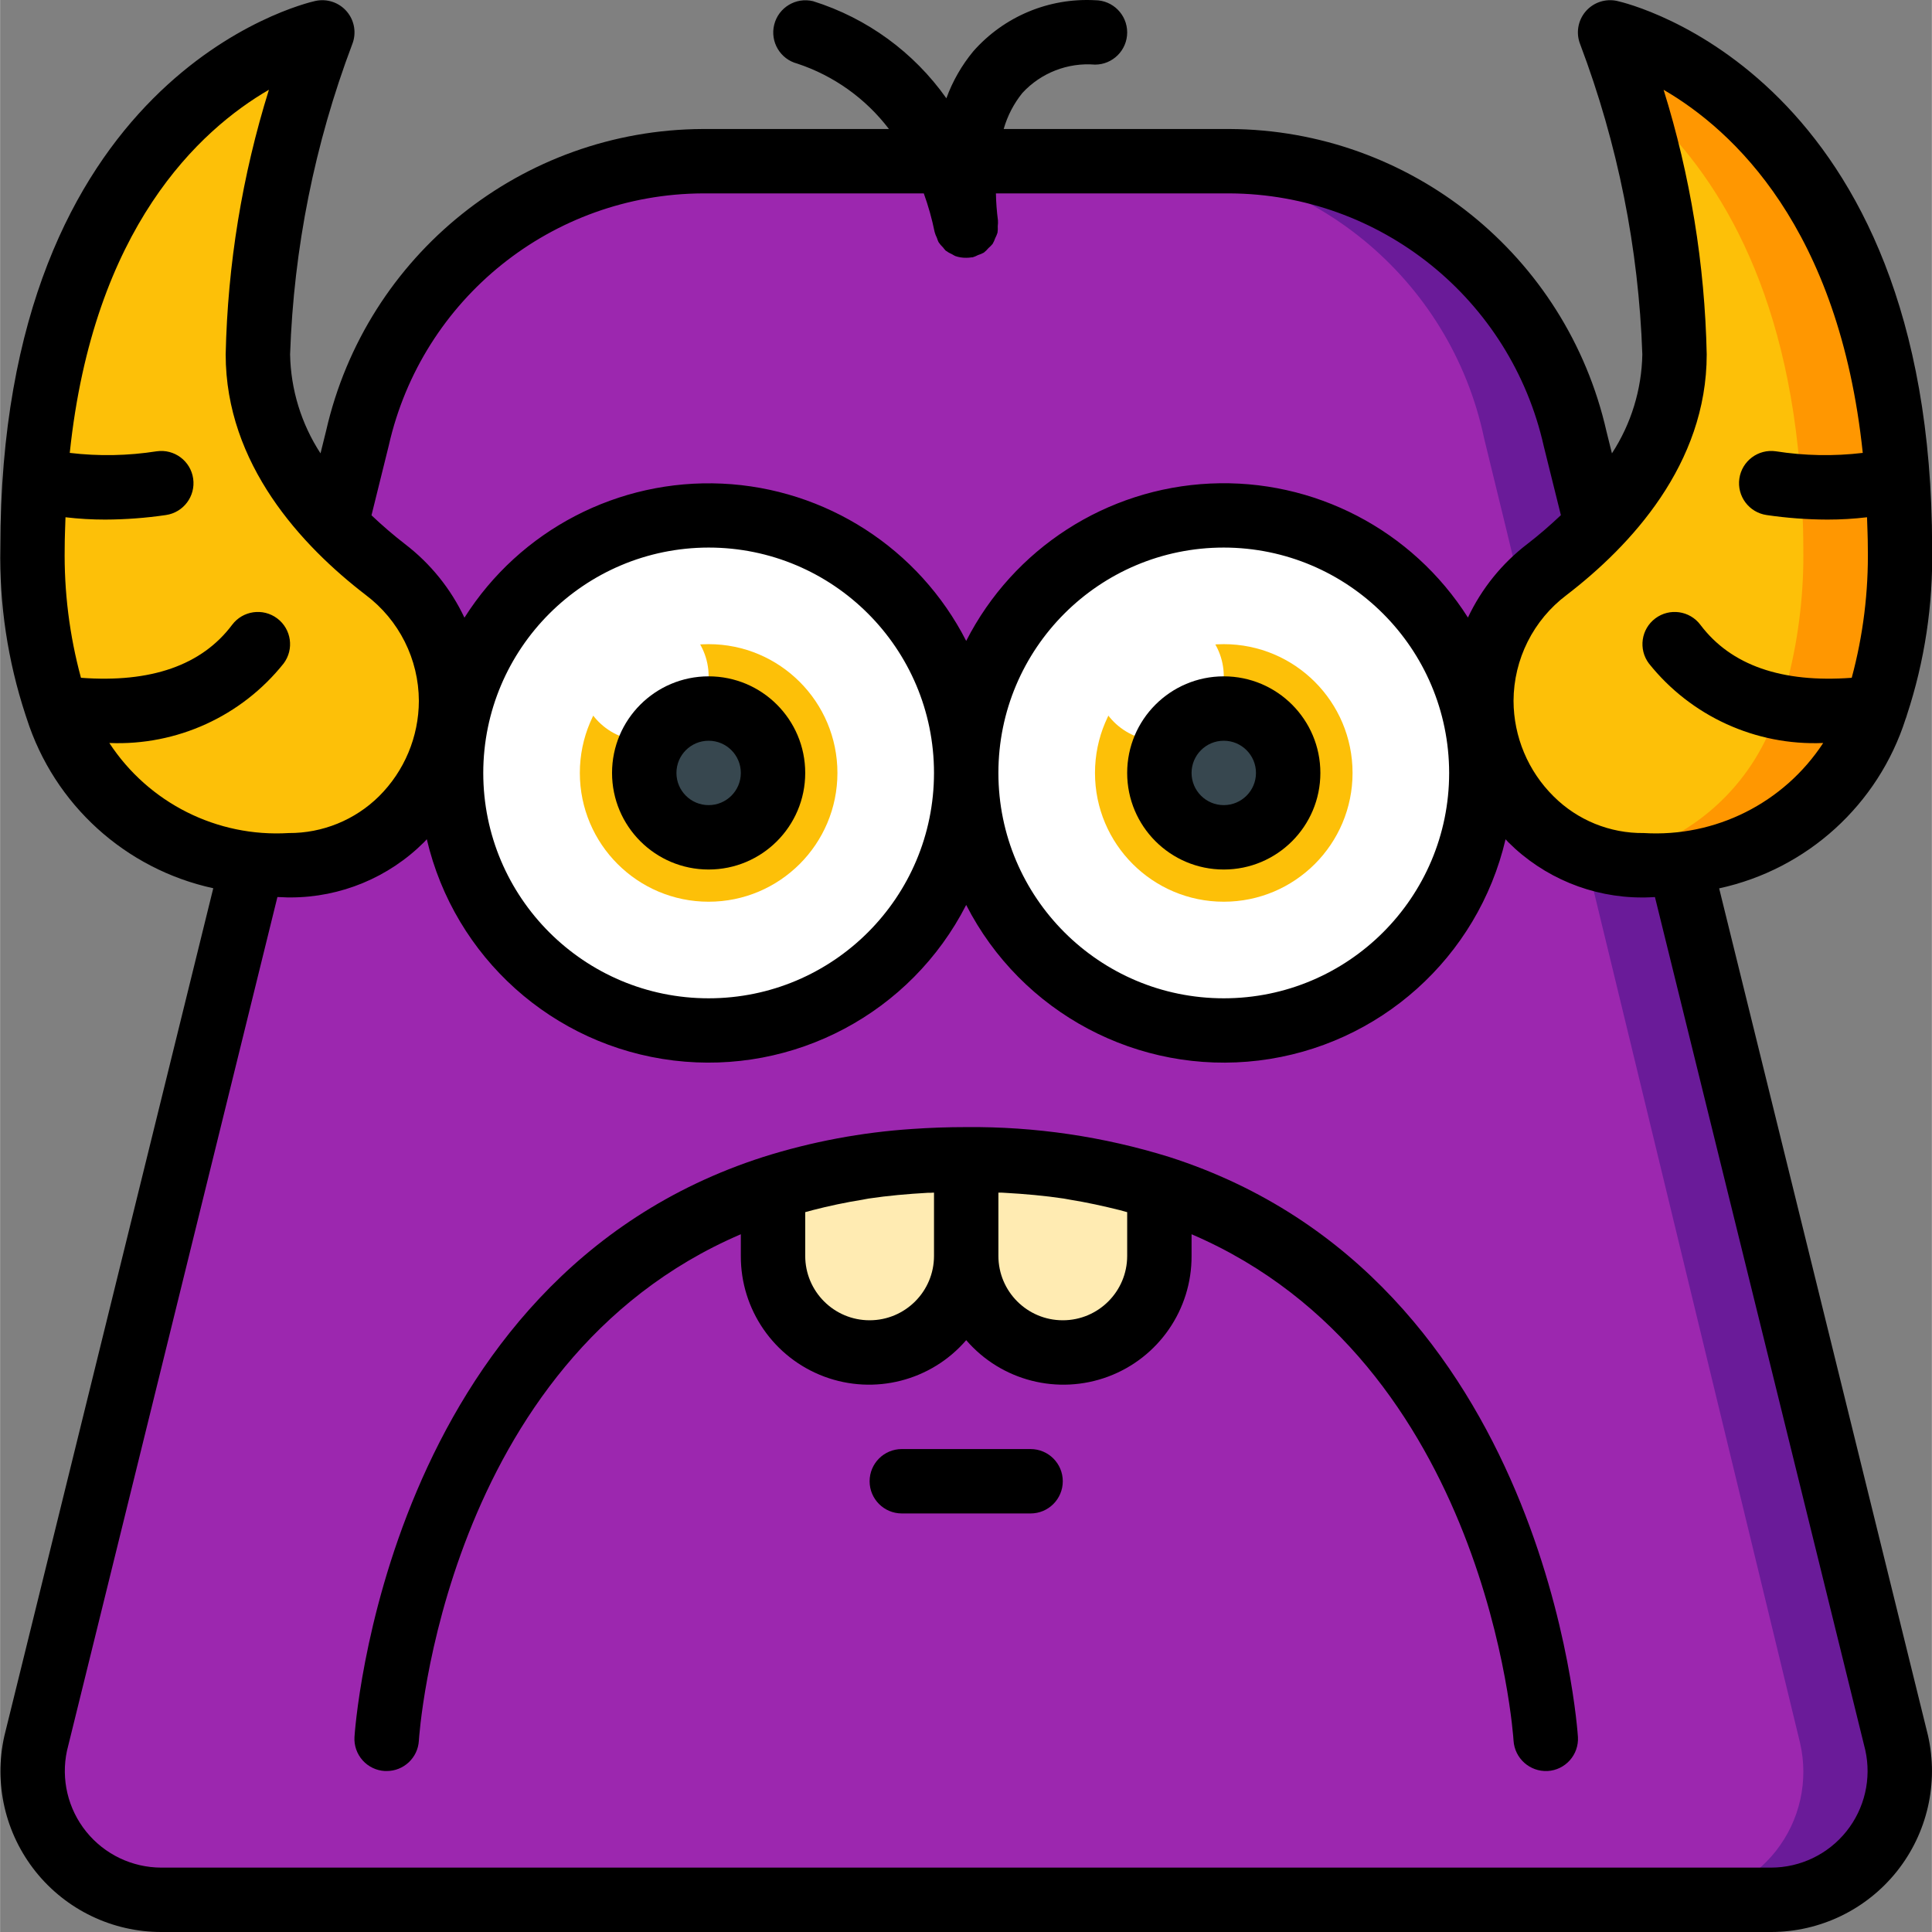 <svg height="512pt" viewBox="0 0 512 512.058" width="512pt" xmlns="http://www.w3.org/2000/svg"><rect x="0" y="0" width="512" height="512.058" fill="#808080" stroke="none"/><path d="m469.387 503.523h-426.668c-10.348-.008-20.137-4.715-26.605-12.797-6.469-8.078-8.926-18.656-6.672-28.758l57.512-233.301 22.02-89.43 5.715-23.043c9.516-42.93 47.59-73.48 91.562-73.469h139.605c43.973-.012 82.047 30.539 91.562 73.469l5.719 23.043 22.016 89.43 57.516 233.301c2.25 10.102-.203 20.68-6.676 28.758-6.469 8.082-16.254 12.789-26.605 12.797zm0 0" fill="#6a1b99"/><path d="m444.41 503.523h-402.297c-10.27-.117-19.934-4.883-26.281-12.957-6.348-8.074-8.699-18.59-6.391-28.598l56.488-233.301 21.625-89.43 5.613-23.043c8.949-42.598 46.391-73.191 89.918-73.469h120.32c43.531.27 80.977 30.867 89.922 73.469l5.617 23.043 21.621 89.43 56.5 233.301c2.309 10.004-.039 20.516-6.387 28.59-6.344 8.074-16.004 12.84-26.27 12.965zm0 0" fill="#9c27af"/><path d="m119.52 185.742c.09 11.52-4.414 22.598-12.52 30.785-8.105 8.184-19.141 12.801-30.66 12.82-23.914 1.211-46.359-11.578-57.512-32.766-2.762-5.426-4.883-11.152-6.316-17.066-2.789-11.246-4.109-22.805-3.926-34.391 0-3.242.086-6.398.258-9.473v-.086c.082-5.707.48-11.402 1.195-17.066 10.066-93.012 72.105-109.141 75.262-109.824-10.277 27.301-16.012 56.098-16.98 85.25 0 25.941 18.945 45.566 33.793 57.004 10.898 8.266 17.332 21.133 17.406 34.812zm0 0" fill="#fdc008"/><path d="m503.52 145.125c.188 11.559-1.133 23.09-3.926 34.305v.086c-1.434 5.914-3.551 11.641-6.312 17.066-11.156 21.188-33.598 33.977-57.516 32.766-3.75.086-7.492-.402-11.094-1.449-19-5.176-32.16-22.461-32.086-42.156.078-13.68 6.512-26.547 17.41-34.812 14.848-11.438 33.789-31.062 33.789-57.004-.555-23.105-4.316-46.023-11.176-68.098-2.988-9.812-5.461-16.211-5.805-17.152 3.16.684 65.195 16.812 75.266 109.824.711 5.664 1.109 11.359 1.195 17.066.168 3.074.254 6.316.254 9.559zm0 0" fill="#ff9701"/><path d="m477.922 145.125c.184 11.559-1.137 23.09-3.926 34.305v.086c-1.434 5.914-3.555 11.641-6.316 17.066-8.395 16.805-24.434 28.484-43.008 31.316-19-5.176-32.16-22.461-32.086-42.156.078-13.68 6.512-26.547 17.41-34.812 14.848-11.438 33.789-31.062 33.789-57.004-.555-23.105-4.316-46.023-11.176-68.098 18.176 15.105 38.484 42.84 43.859 92.672.715 5.664 1.113 11.359 1.195 17.066.172 3.074.258 6.316.258 9.559zm0 0" fill="#fdc008"/><path d="m187.785 136.59c-2.852 0-5.699.172-8.531.516-34.219 4.211-59.922 33.277-59.922 67.754 0 34.473 25.703 63.539 59.922 67.754 2.832.344 5.68.516 8.531.512 37.703 0 68.27-30.562 68.27-68.266s-30.566-68.27-68.27-68.27zm0 0" fill="#fff"/><path d="m324.32 136.59c-2.852 0-5.703.172-8.535.516-34.215 4.211-59.918 33.277-59.918 67.754 0 34.473 25.703 63.539 59.918 67.754 2.832.344 5.684.516 8.535.512 37.703 0 68.266-30.562 68.266-68.266s-30.562-68.27-68.266-68.27zm0 0" fill="#fff"/><path d="m221.922 204.859c0 18.852-15.285 34.133-34.137 34.133-18.848 0-34.133-15.281-34.133-34.133s15.285-34.133 34.133-34.133c18.852 0 34.137 15.281 34.137 34.133zm0 0" fill="#fdc008"/><path d="m358.453 204.859c0 18.852-15.281 34.133-34.133 34.133-18.852 0-34.133-15.281-34.133-34.133s15.281-34.133 34.133-34.133c18.852 0 34.133 15.281 34.133 34.133zm0 0" fill="#fdc008"/><path d="m204.855 204.859c0 9.426-7.645 17.066-17.07 17.066-9.426 0-17.066-7.641-17.066-17.066s7.641-17.066 17.066-17.066c9.426 0 17.07 7.641 17.07 17.066zm0 0" fill="#37474f"/><path d="m341.387 204.859c0 9.426-7.641 17.066-17.066 17.066-9.426 0-17.066-7.641-17.066-17.066s7.641-17.066 17.066-17.066c9.426 0 17.066 7.641 17.066 17.066zm0 0" fill="#37474f"/><path d="m256.055 307.258v25.602c0 14.137-11.461 25.598-25.602 25.598-14.137 0-25.598-11.461-25.598-25.598v-18.09c16.57-5.16 33.844-7.695 51.199-7.512zm0 0" fill="#ffebb2"/><path d="m307.254 314.77v18.09c0 14.137-11.461 25.598-25.602 25.598-14.137 0-25.598-11.461-25.598-25.598v-25.602c17.352-.184 34.629 2.352 51.199 7.512zm0 0" fill="#ffebb2"/><path d="m187.785 179.258c0 9.426-7.641 17.066-17.066 17.066s-17.066-7.641-17.066-17.066c0-9.426 7.641-17.066 17.066-17.066s17.066 7.641 17.066 17.066zm0 0" fill="#fff"/><path d="m324.32 179.258c0 9.426-7.641 17.066-17.066 17.066-9.426 0-17.066-7.641-17.066-17.066 0-9.426 7.641-17.066 17.066-17.066 9.426 0 17.066 7.641 17.066 17.066zm0 0" fill="#fff"/><path d="m428.57.254c-3.09-.688-6.309.391-8.359 2.801-2.051 2.414-2.598 5.766-1.418 8.703 9.938 26.305 15.496 54.062 16.461 82.168-.172 9.324-2.965 18.414-8.055 26.23l-1.441-5.793c-10.582-46.719-52-79.957-99.902-80.172h-59.867c.996-3.496 2.691-6.758 4.98-9.582 4.918-5.312 12.004-8.07 19.219-7.484 4.711 0 8.531-3.82 8.531-8.535 0-4.711-3.82-8.531-8.531-8.531-12.25-.66-24.125 4.316-32.238 13.516-3.082 3.719-5.5 7.941-7.152 12.477-8.641-12.219-21.055-21.262-35.336-25.738-4.559-1.105-9.152 1.672-10.293 6.219-1.141 4.551 1.605 9.164 6.145 10.336 9.645 3.203 18.102 9.242 24.262 17.324h-49.324c-47.82.195-89.195 33.328-99.84 79.949l-1.492 6.016c-5.094-7.816-7.887-16.906-8.062-26.23.961-28.105 6.523-55.863 16.457-82.168 1.18-2.938.633-6.289-1.418-8.703-2.051-2.41-5.27-3.488-8.359-2.801-3.406.762-83.48 19.996-83.48 144.871-.289 15.062 1.969 30.062 6.68 44.375.09.328.199.652.324.973 7.266 22.738 26.109 39.871 49.434 44.945l-55.371 224.68c-2.84 12.633.219 25.871 8.312 35.98 8.09 10.105 20.34 15.988 33.285 15.98h426.668c12.973-.012 25.234-5.926 33.324-16.066 8.086-10.145 11.121-23.414 8.242-36.062l-55.34-224.48c23.324-5.062 42.172-22.195 49.426-44.934.137-.324.246-.652.332-.992 4.715-14.316 6.973-29.328 6.684-44.398 0-124.875-80.078-144.109-83.484-144.871zm-242.32 51.004h58.566c1.203 3.34 2.164 6.762 2.875 10.242.141.523.34 1.031.59 1.516.117.398.27.789.449 1.164.34.508.734.977 1.18 1.398.223.297.461.582.715.852.535.387 1.105.711 1.707.973.277.176.562.332.855.469.922.316 1.891.469 2.867.453.473.004.949-.039 1.414-.117h.266c.5-.152.984-.352 1.441-.598.539-.168 1.059-.387 1.555-.656.445-.352.852-.75 1.211-1.188.402-.34.773-.711 1.109-1.117.281-.484.512-.992.691-1.52.25-.469.457-.961.613-1.469.082-.566.102-1.137.062-1.707.066-.516.082-1.035.051-1.551-.312-2.371-.492-4.754-.539-7.145h61.926c39.984.195 74.527 27.992 83.277 67.004l4.539 18.277c-2.961 2.801-5.973 5.395-8.883 7.629-6.734 5.152-12.133 11.84-15.754 19.508-14.734-23.242-40.801-36.797-68.289-35.516-27.488 1.281-52.18 17.203-64.691 41.711-12.52-24.504-37.215-40.418-64.703-41.691-27.488-1.273-53.551 12.285-68.281 35.531-3.617-7.668-9.02-14.355-15.754-19.508-3.086-2.391-6.051-4.938-8.883-7.629l4.582-18.5c8.805-38.934 43.316-66.641 83.234-66.816zm197.805 153.602c0 32.988-26.746 59.73-59.734 59.73-32.988 0-59.734-26.742-59.734-59.73 0-32.992 26.746-59.734 59.734-59.734 32.973.039 59.695 26.758 59.734 59.734zm-196.27-59.734c32.992 0 59.734 26.742 59.734 59.734 0 32.988-26.742 59.73-59.734 59.73-32.988 0-59.73-26.742-59.73-59.73.035-32.977 26.758-59.695 59.73-59.734zm-158.836 51.797c17.879.746 35.043-7.082 46.199-21.078 2.828-3.77 2.062-9.117-1.707-11.945-3.77-2.828-9.121-2.062-11.949 1.707-8.055 10.734-21.535 15.418-40.062 14.035-3.047-11.246-4.5-22.863-4.309-34.516 0-2.781.137-5.367.211-8.031 3.488.414 6.996.617 10.508.617 5.387-.02 10.77-.422 16.102-1.203 4.664-.676 7.902-5.004 7.227-9.668-.672-4.668-5.004-7.902-9.668-7.23-7.625 1.195-15.375 1.34-23.039.426 6.27-59.73 34.449-85.605 52.785-96.246-7.09 22.727-10.945 46.336-11.461 70.137 0 29.133 20.199 50.766 37.141 63.777 8.816 6.633 14.023 17.012 14.062 28.051-.023 9.508-3.832 18.613-10.582 25.309-6.363 6.277-14.957 9.773-23.895 9.727-18.988 1.156-37.141-7.953-47.562-23.867zm465.398 266.914c1.684 7.574-.16 15.504-5.012 21.562-4.852 6.055-12.188 9.586-19.949 9.594h-426.668c-7.727-.012-15.039-3.512-19.891-9.527s-6.727-13.902-5.102-21.457l55.773-226.262c.914 0 1.859.102 2.73.109h.734c13.281 0 26.023-5.273 35.422-14.66.246-.238.469-.52.707-.766 7.336 31.332 33.453 54.754 65.398 58.645 31.941 3.891 62.918-12.574 77.562-41.23 14.641 28.656 45.617 45.121 77.559 41.234 31.945-3.891 58.062-27.309 65.398-58.641.238.246.461.527.711.77 9.398 9.383 22.137 14.656 35.422 14.66h.73c.855 0 1.82-.078 2.73-.113zm-58.719-243.047c-8.949.102-17.562-3.402-23.895-9.727-6.762-6.691-10.582-15.797-10.613-25.309.039-11.039 5.242-21.418 14.062-28.051 16.945-13.012 37.137-34.645 37.137-63.777-.496-23.797-4.344-47.406-11.426-70.129 18.348 10.652 46.516 36.551 52.785 96.238-7.66.914-15.414.77-23.039-.426-4.664-.672-8.992 2.562-9.668 7.23-.672 4.664 2.562 8.992 7.227 9.668 5.332.781 10.715 1.184 16.105 1.203 3.508 0 7.016-.203 10.504-.617.074 2.664.211 5.258.211 8.031.199 11.648-1.234 23.27-4.266 34.516-18.559 1.383-32.023-3.309-40.105-14.035-2.828-3.77-8.176-4.535-11.949-1.707-3.77 2.828-4.531 8.176-1.703 11.945 11.156 13.992 28.316 21.824 46.199 21.078-10.422 15.918-28.578 25.027-47.566 23.867zm0 0"/><path d="m187.785 230.457c14.141 0 25.602-11.461 25.602-25.598 0-14.141-11.461-25.602-25.602-25.602-14.137 0-25.598 11.461-25.598 25.602 0 14.137 11.461 25.598 25.598 25.598zm0-34.133c4.715 0 8.535 3.82 8.535 8.535 0 4.711-3.82 8.531-8.535 8.531-4.711 0-8.531-3.82-8.531-8.531 0-4.715 3.82-8.535 8.531-8.535zm0 0"/><path d="m324.32 179.258c-14.137 0-25.602 11.461-25.602 25.602 0 14.137 11.465 25.598 25.602 25.598 14.137 0 25.602-11.461 25.602-25.598 0-14.141-11.465-25.602-25.602-25.602zm0 34.133c-4.711 0-8.535-3.82-8.535-8.531 0-4.715 3.824-8.535 8.535-8.535 4.711 0 8.535 3.82 8.535 8.535 0 4.711-3.824 8.531-8.535 8.531zm0 0"/><path d="m309.863 306.645c-17.418-5.414-35.57-8.086-53.809-7.918-4.844 0-9.602.164-14.277.492-13.43.883-26.703 3.375-39.535 7.426-100.422 32.238-108.246 152.508-108.32 153.734-.133 2.266.645 4.488 2.156 6.18s3.633 2.711 5.898 2.832h.477c4.531.008 8.281-3.527 8.535-8.055.051-1.059 6.562-100.461 85.332-134.211v5.734c-.062 14.234 8.75 27 22.082 31.984 13.332 4.984 28.359 1.137 37.652-9.645 9.293 10.781 24.32 14.629 37.652 9.645s22.145-17.75 22.078-31.984v-5.734c78.578 33.695 85.293 133.117 85.336 134.219.305 4.695 4.32 8.277 9.02 8.047 2.262-.125 4.383-1.145 5.891-2.836 1.512-1.691 2.285-3.91 2.156-6.176-.086-1.227-7.902-121.547-108.324-153.734zm-79.41 43.281c-9.426 0-17.066-7.641-17.066-17.066v-11.59c.656-.18 1.305-.367 1.973-.535 4.266-1.102 8.711-2.051 13.258-2.773.547-.094 1.059-.223 1.605-.301 5.062-.758 10.309-1.219 15.641-1.52.547 0 1.109 0 1.656-.051v16.77c0 9.426-7.641 17.066-17.066 17.066zm51.199 0c-9.426 0-17.066-7.641-17.066-17.066v-16.77c.547 0 1.109 0 1.656.051 5.344.301 10.582.762 15.641 1.52.547.078 1.059.207 1.598.289 4.555.734 8.977 1.707 13.285 2.785.656.168 1.297.355 1.953.535v11.59c0 9.426-7.641 17.066-17.066 17.066zm0 0"/><path d="m273.121 384.059h-34.133c-4.715 0-8.535 3.82-8.535 8.531 0 4.715 3.82 8.535 8.535 8.535h34.133c4.711 0 8.531-3.82 8.531-8.535 0-4.711-3.82-8.531-8.531-8.531zm0 0"/></svg>